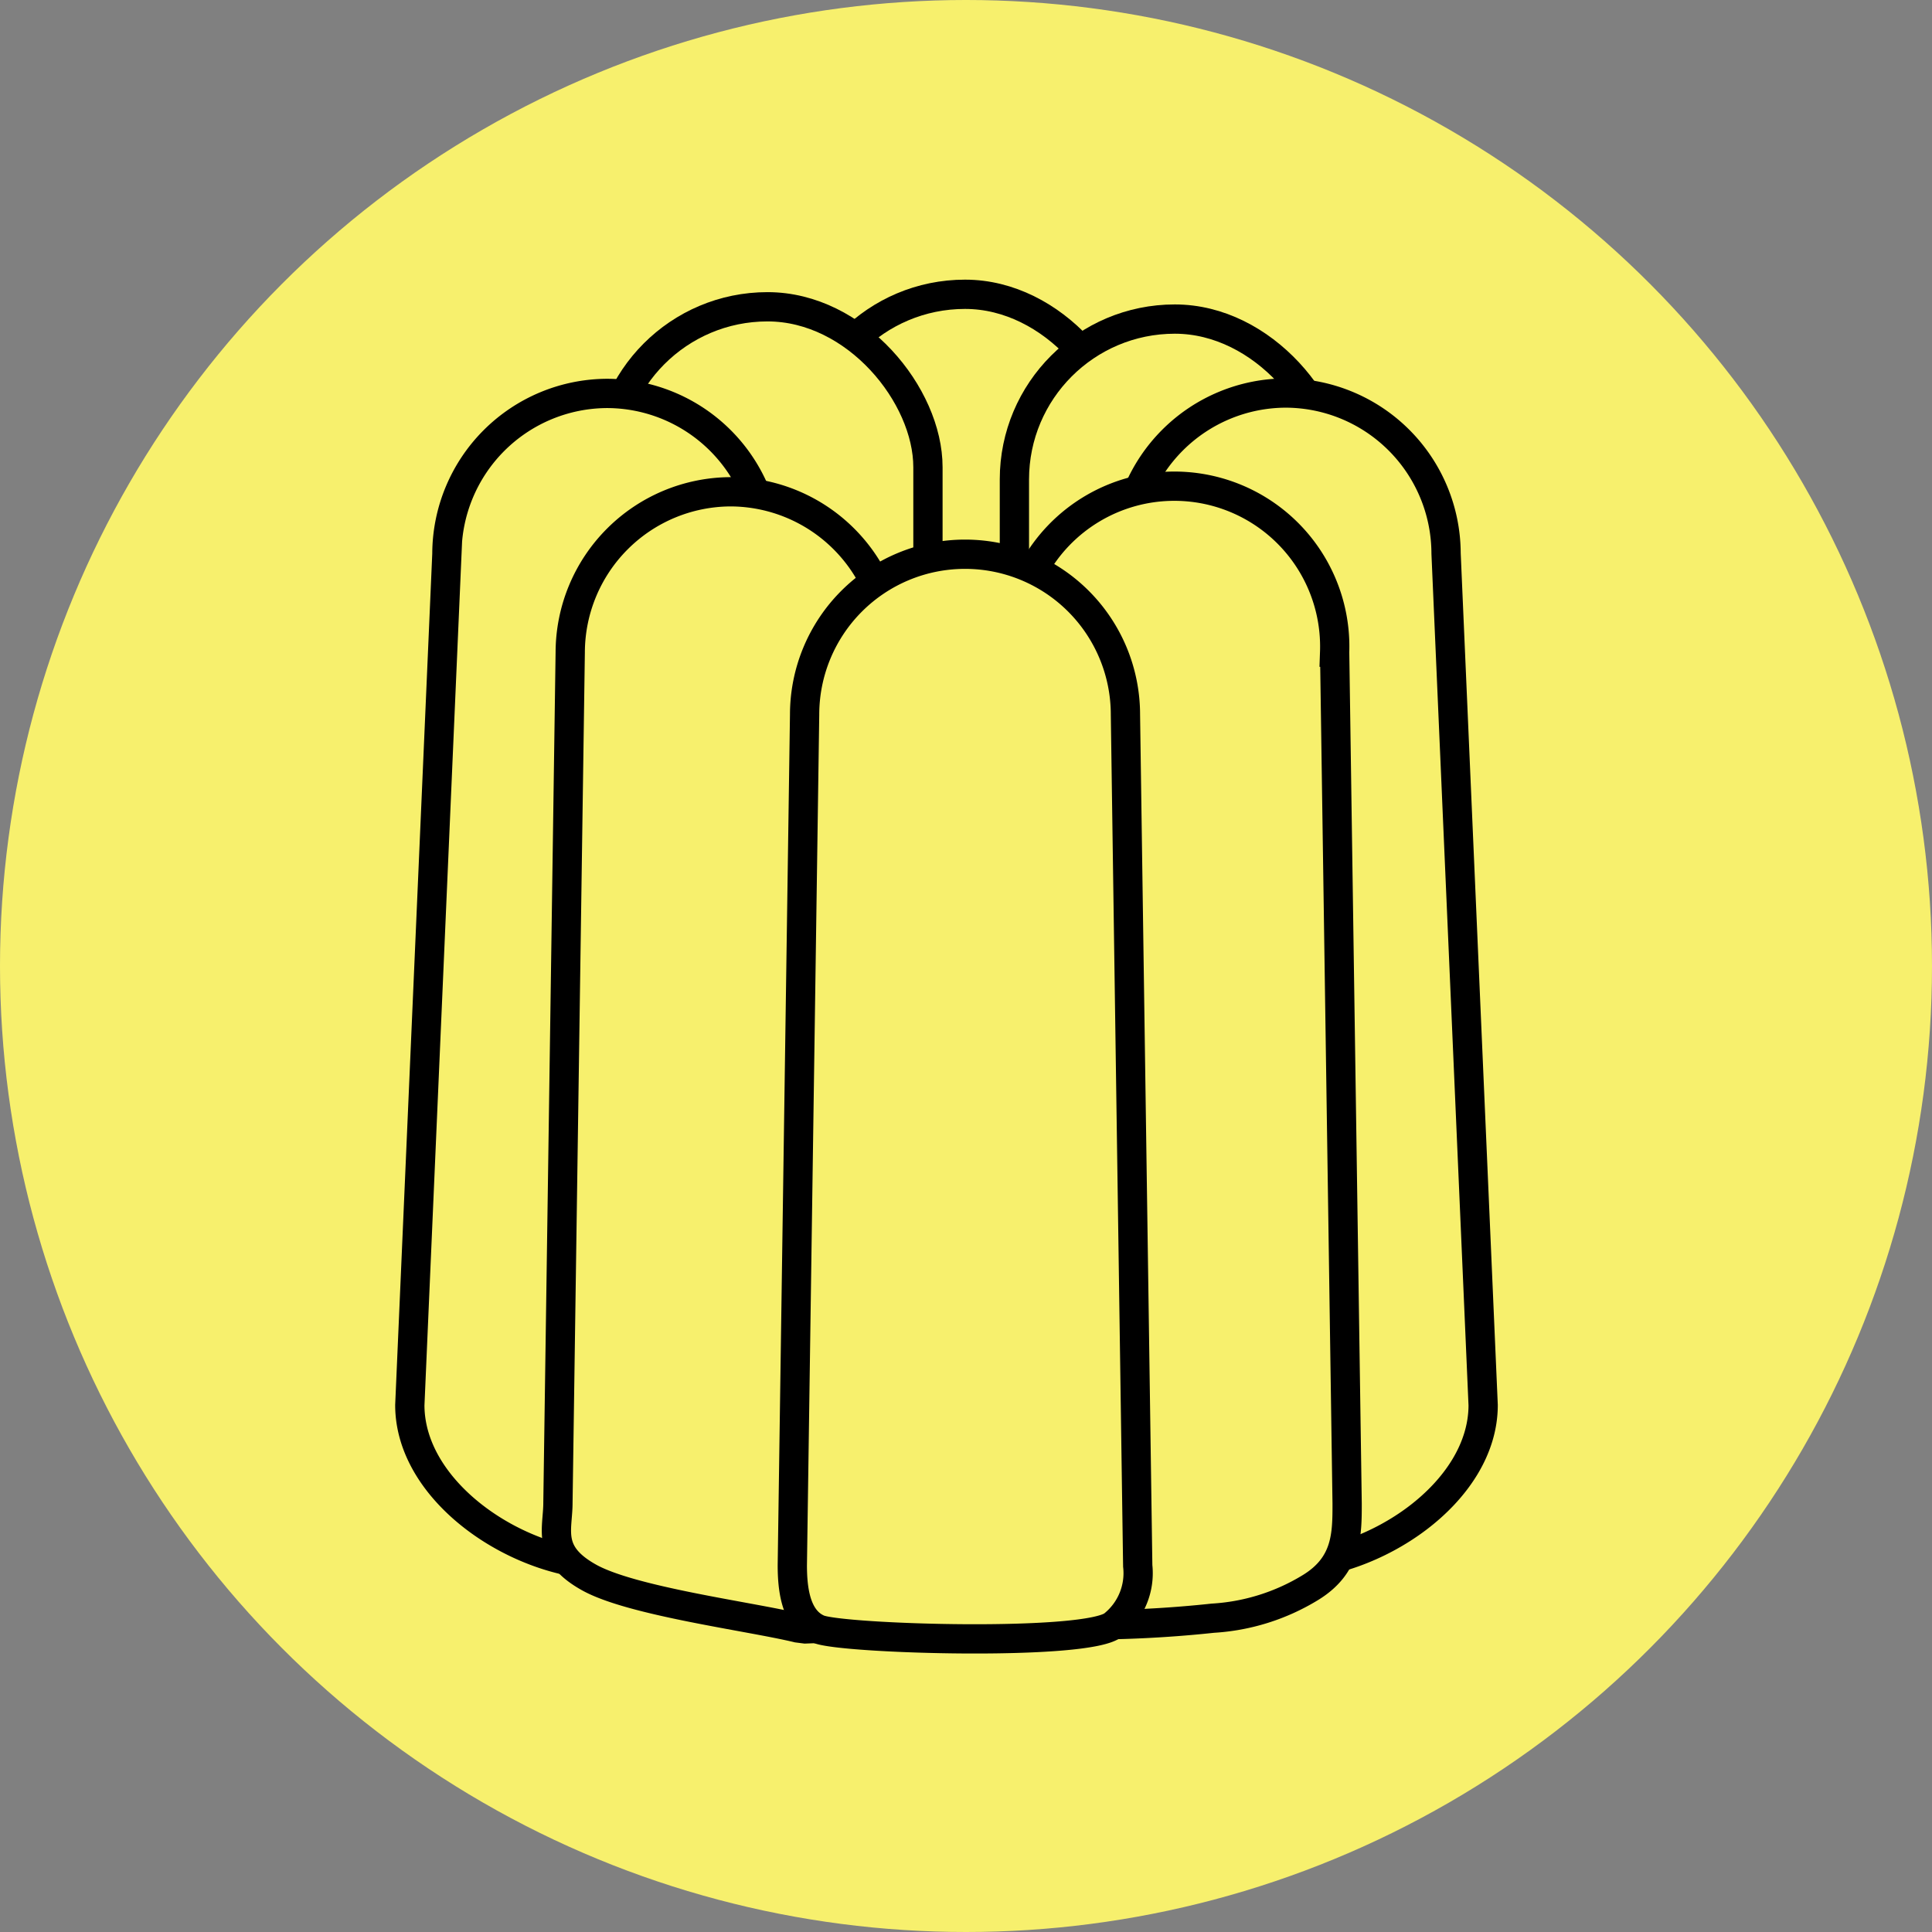 <svg xmlns="http://www.w3.org/2000/svg" viewBox="0 0 99 99"><rect x="0" y="0" width="99" height="99" fill="#808080" stroke="none"/><defs><style>.cls-1,.cls-2{fill:#f7f06d;}.cls-2{stroke:#000;stroke-miterlimit:10;stroke-width:1.5px;}</style></defs><g id="圖層_2" data-name="圖層 2"><g id="圖層_1-2" data-name="圖層 1"><circle class="cls-1" cx="49.5" cy="49.5" r="49.5"/><rect class="cls-2" x="41.23" y="15.08" width="16.44" height="60.06" rx="8.22"/><rect class="cls-2" x="51.98" y="16.35" width="16.44" height="60.06" rx="8.22"/><rect class="cls-2" x="31.11" y="15.72" width="16.44" height="60.06" rx="8.22"/><path class="cls-2" d="M65.89,80.2h0A8.24,8.24,0,0,1,57.67,72V28.36a8.24,8.24,0,0,1,8.22-8.22h0a8.24,8.24,0,0,1,8.21,8.22L76,72C76,76.5,70.41,80.2,65.89,80.2Z"/><path class="cls-2" d="M31.11,80.2h0C26.59,80.2,21,76.5,21,72l1.9-43.62a8.24,8.24,0,0,1,8.21-8.22h0a8.24,8.24,0,0,1,8.22,8.22V72A8.24,8.24,0,0,1,31.11,80.2Z"/><path class="cls-2" d="M54.85,83.26a60.92,60.92,0,0,0,7.3-.34,10.81,10.81,0,0,0,5-1.57c1.88-1.15,1.88-2.73,1.88-4.31l-.64-43.62a8.22,8.22,0,1,0-16.43,0V77A8.18,8.18,0,0,0,54.85,83.26Z"/><path class="cls-2" d="M37.44,25.2a8.25,8.25,0,0,0-8.22,8.22L28.59,77c0,1.38-.61,2.6,1.59,3.83s8.26,2,10.69,2.59l.39.05,1.26-.05A8.2,8.2,0,0,0,45.66,77V33.42A8.25,8.25,0,0,0,37.44,25.2Z"/><path class="cls-2" d="M57.08,83.24a3.4,3.4,0,0,0,1.22-3l-.63-43.62a8.22,8.22,0,1,0-16.44,0L40.6,80.2c0,1.17.15,2.77,1.34,3.28S55.85,84.38,57.08,83.24Z"/></g></g></svg>